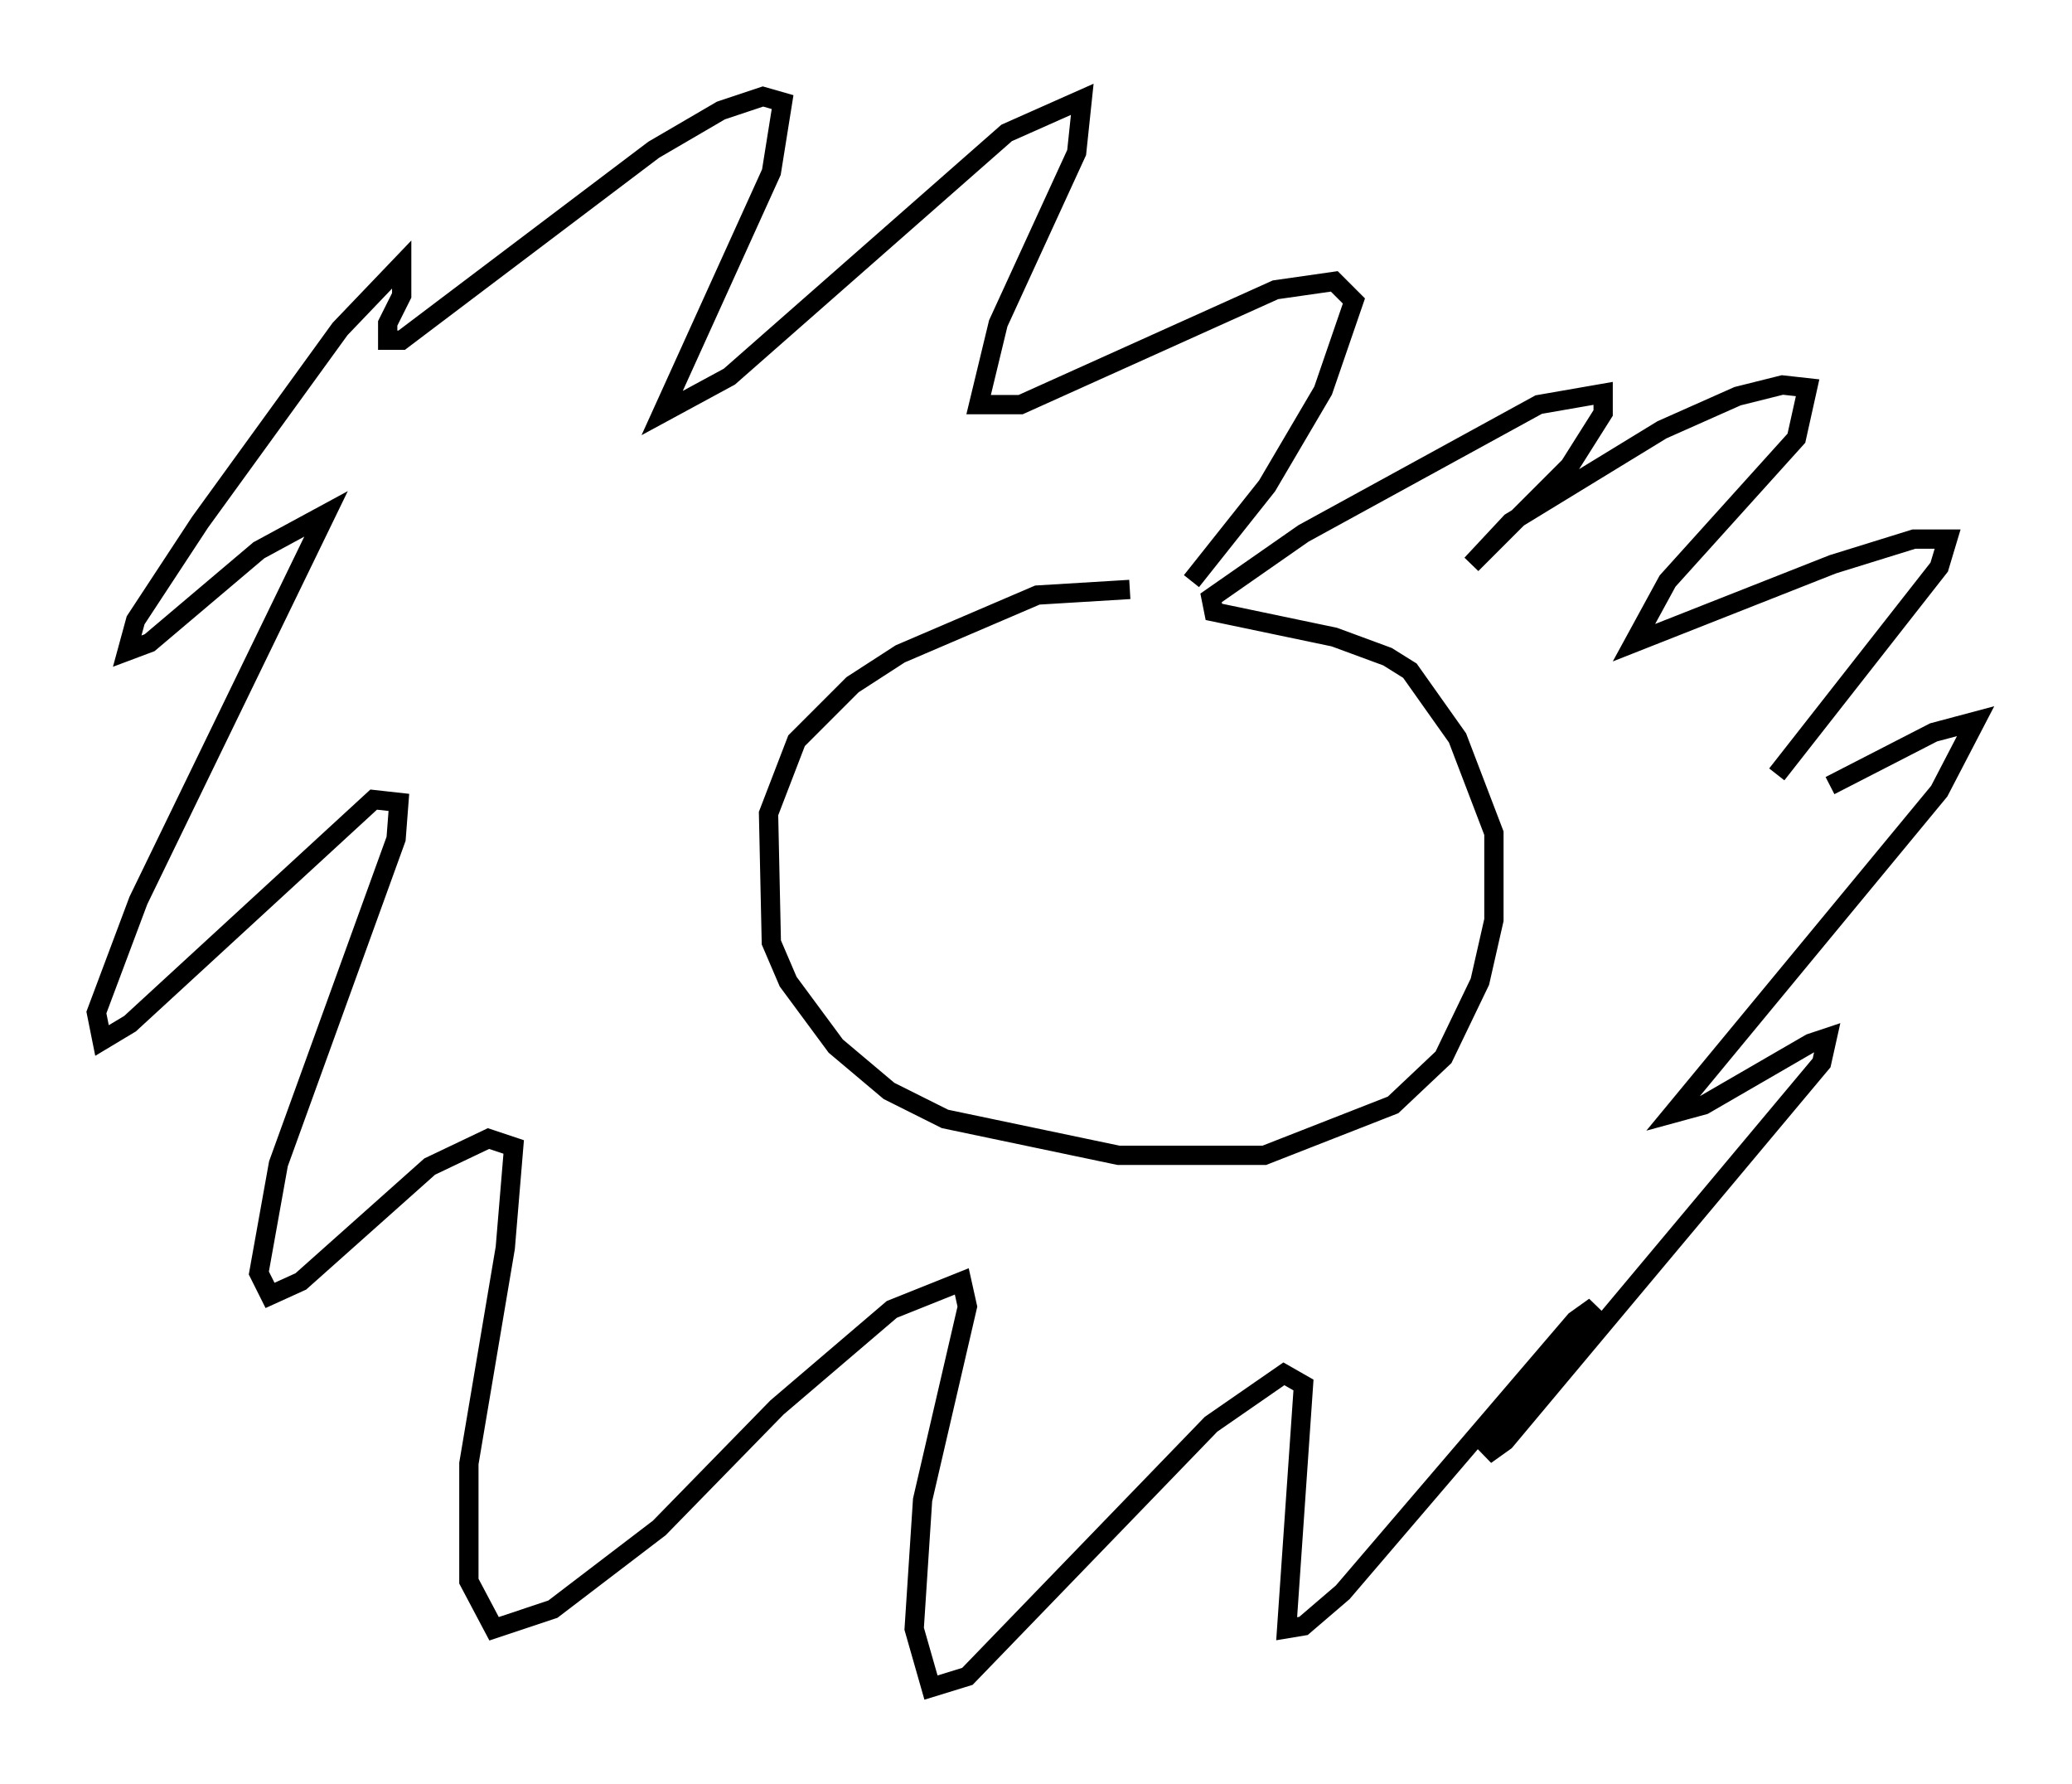 <?xml version="1.0" encoding="utf-8" ?>
<svg baseProfile="full" height="92.503" version="1.1" width="107.463" xmlns="http://www.w3.org/2000/svg" xmlns:ev="http://www.w3.org/2001/xml-events" xmlns:xlink="http://www.w3.org/1999/xlink"><defs /><rect fill="white" height="92.503" width="107.463" x="0" y="0" /><path d="M62.519, 31.145 m-3.922, -0.581 l-4.793, 0.291 -7.117, 3.05 l-2.469, 1.598 -2.905, 2.905 l-1.453, 3.777 0.145, 6.682 l0.872, 2.034 2.469, 3.341 l2.76, 2.324 2.905, 1.453 l9.006, 1.888 7.553, 0.0 l6.682, -2.615 2.615, -2.469 l1.888, -3.922 0.726, -3.196 l0.0, -4.503 -1.888, -4.939 l-2.469, -3.486 -1.162, -0.726 l-2.76, -1.017 -6.246, -1.307 l-0.145, -0.726 4.793, -3.341 l12.201, -6.682 3.341, -0.581 l0.0, 1.017 -1.743, 2.76 l-5.084, 5.084 2.034, -2.179 l7.844, -4.793 3.922, -1.743 l2.324, -0.581 1.307, 0.145 l-0.581, 2.615 -6.682, 7.408 l-1.743, 3.196 10.313, -4.067 l4.212, -1.307 1.743, 0.0 l-0.436, 1.453 -8.425, 10.749 m2.76, 0.581 l5.374, -2.76 2.179, -0.581 l-1.888, 3.631 -13.799, 16.704 l1.598, -0.436 5.52, -3.196 l0.872, -0.291 -0.291, 1.307 l-16.413, 19.609 -1.017, 0.726 l4.503, -5.955 1.162, -1.743 l-1.017, 0.726 -12.056, 14.089 l-2.034, 1.743 -0.872, 0.145 l0.872, -12.637 -1.017, -0.581 l-3.777, 2.615 -12.637, 13.073 l-1.888, 0.581 -0.872, -3.05 l0.436, -6.682 2.324, -10.022 l-0.291, -1.307 -3.631, 1.453 l-5.955, 5.084 -6.101, 6.246 l-5.52, 4.212 -3.05, 1.017 l-1.307, -2.469 0.0, -6.101 l1.888, -11.184 0.436, -5.229 l-1.307, -0.436 -3.05, 1.453 l-6.682, 5.955 -1.598, 0.726 l-0.581, -1.162 1.017, -5.665 l6.101, -16.849 0.145, -1.888 l-1.307, -0.145 -12.637, 11.62 l-1.453, 0.872 -0.291, -1.453 l2.179, -5.81 9.732, -20.045 l-3.486, 1.888 -5.665, 4.793 l-1.162, 0.436 0.436, -1.598 l3.341, -5.084 7.263, -10.022 l3.196, -3.341 0.0, 1.598 l-0.726, 1.453 0.0, 0.872 l0.726, 0.0 13.073, -9.877 l3.486, -2.034 2.179, -0.726 l1.017, 0.291 -0.581, 3.631 l-5.665, 12.492 3.486, -1.888 l14.38, -12.637 3.922, -1.743 l-0.291, 2.76 -4.067, 8.86 l-1.017, 4.212 2.179, 0.0 l13.218, -5.955 3.05, -0.436 l1.017, 1.017 -1.598, 4.648 l-2.905, 4.939 -3.922, 4.939 " fill="none" stroke="black" stroke-width="1" /></svg>